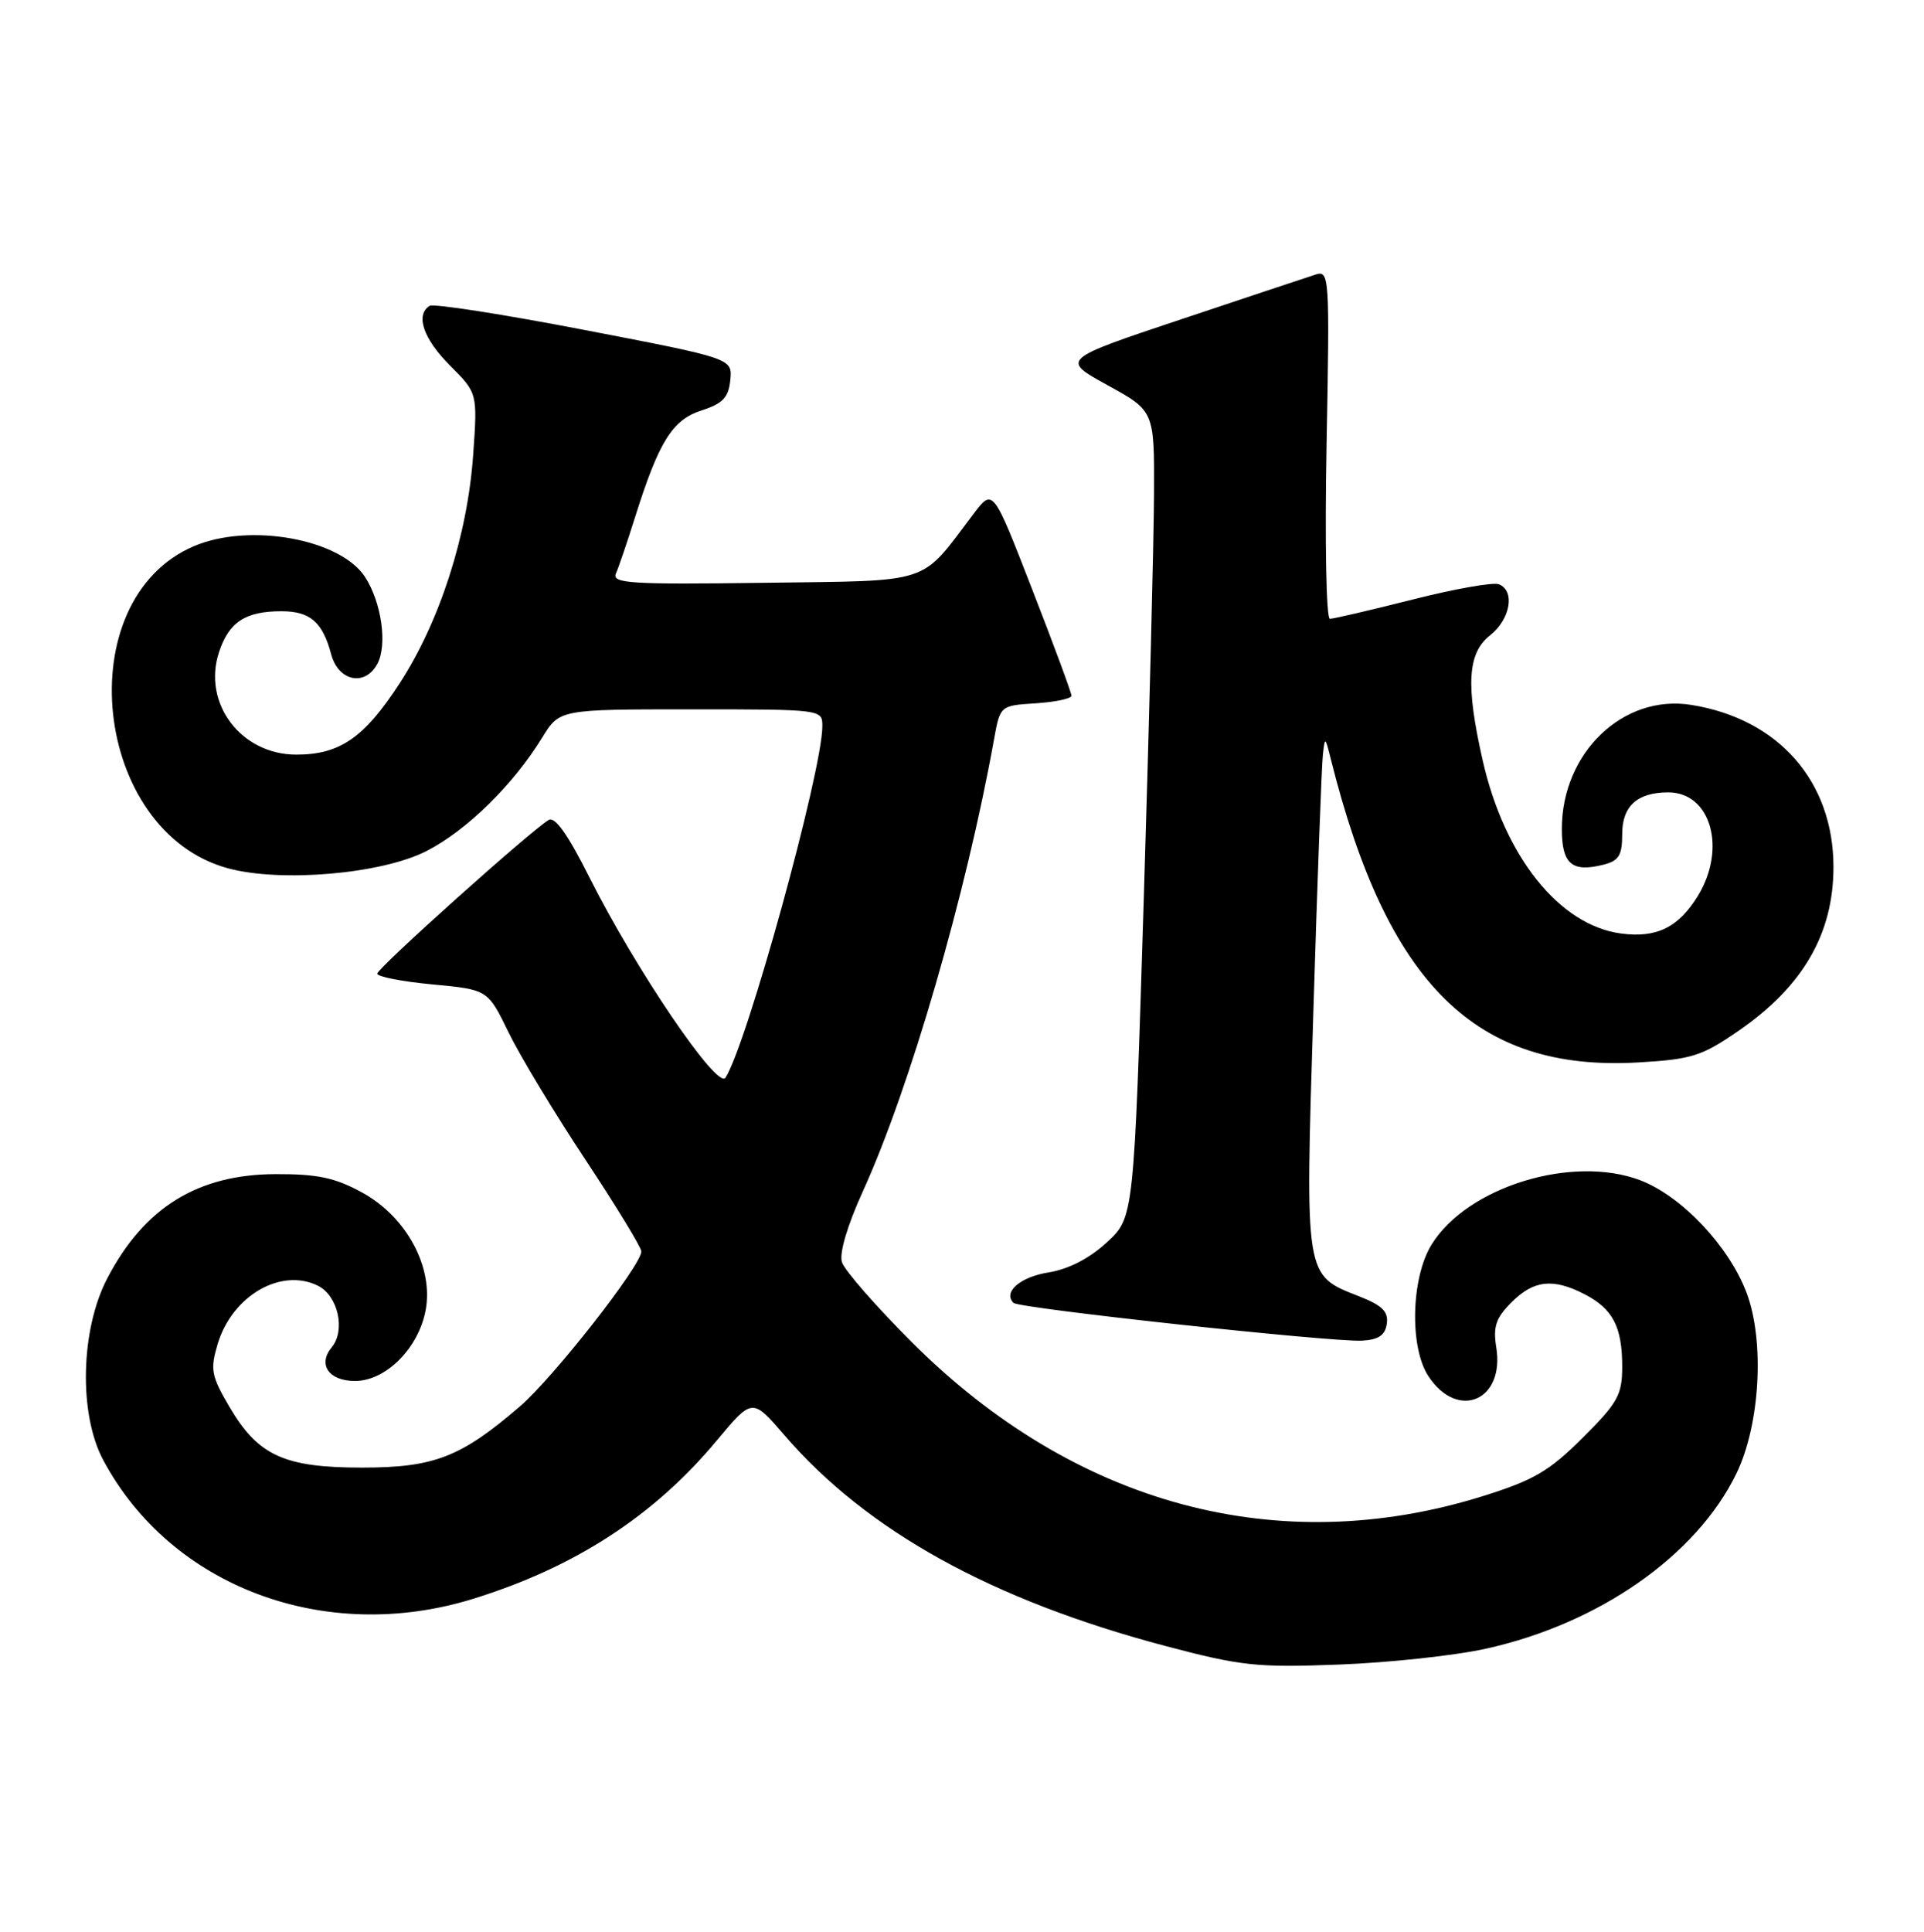 <?xml version="1.0" encoding="UTF-8" standalone="no"?>
<!DOCTYPE svg PUBLIC "-//W3C//DTD SVG 1.1//EN" "http://www.w3.org/Graphics/SVG/1.1/DTD/svg11.dtd" >
<svg xmlns="http://www.w3.org/2000/svg" xmlns:xlink="http://www.w3.org/1999/xlink" version="1.1" viewBox="0 0 255 256">
 <g >
 <path fill="currentColor"
d=" M 196.93 218.48 C 211.92 215.17 224.82 206.16 230.12 195.30 C 233.29 188.79 233.91 177.67 231.46 171.25 C 229.10 165.08 222.87 158.50 217.41 156.41 C 208.42 152.98 194.47 157.26 189.74 164.92 C 187.02 169.32 186.79 178.51 189.31 182.36 C 193.19 188.27 199.46 185.61 198.31 178.55 C 197.87 175.80 198.25 174.66 200.34 172.57 C 203.28 169.63 205.84 169.35 210.02 171.51 C 213.76 173.44 215.00 175.83 215.00 181.09 C 215.00 184.84 214.43 185.88 209.75 190.54 C 205.30 194.97 203.28 196.15 196.50 198.27 C 169.42 206.71 142.44 199.43 120.85 177.86 C 116.10 173.11 111.93 168.34 111.59 167.27 C 111.21 166.08 112.29 162.42 114.36 157.87 C 120.56 144.27 128.05 118.48 131.74 98.00 C 132.55 93.50 132.55 93.50 137.28 93.20 C 139.87 93.03 142.00 92.58 142.01 92.20 C 142.01 91.81 139.67 85.47 136.80 78.10 C 131.60 64.71 131.60 64.71 129.05 68.07 C 121.82 77.60 123.88 76.92 101.24 77.23 C 83.53 77.47 81.06 77.31 81.63 76.00 C 82.00 75.17 83.14 71.80 84.18 68.50 C 87.33 58.49 89.12 55.62 93.00 54.38 C 95.80 53.48 96.56 52.67 96.79 50.38 C 97.08 47.50 97.08 47.50 77.49 43.73 C 66.71 41.65 57.46 40.21 56.94 40.53 C 55.02 41.72 56.10 44.90 59.65 48.45 C 63.29 52.09 63.29 52.09 62.71 60.30 C 61.96 70.96 58.26 82.43 52.94 90.59 C 48.26 97.78 45.03 100.00 39.27 100.00 C 31.93 100.00 26.79 93.18 29.03 86.41 C 30.35 82.42 32.52 81.00 37.31 81.00 C 41.10 81.00 42.76 82.43 43.89 86.69 C 44.84 90.29 48.38 91.02 50.02 87.96 C 51.37 85.44 50.56 79.78 48.37 76.44 C 45.07 71.41 33.04 69.25 25.72 72.37 C 9.02 79.48 12.28 110.22 30.24 115.07 C 37.31 116.97 50.61 115.81 56.54 112.77 C 61.86 110.04 68.01 104.01 71.86 97.75 C 74.16 94.00 74.16 94.00 91.58 94.00 C 108.98 94.00 109.00 94.00 108.99 96.25 C 108.97 102.24 98.99 138.43 96.15 142.82 C 95.09 144.45 84.22 128.42 78.09 116.21 C 75.27 110.59 73.55 108.16 72.72 108.66 C 70.26 110.14 50.00 128.30 50.00 129.02 C 50.00 129.43 53.30 130.07 57.33 130.45 C 64.65 131.14 64.65 131.14 67.41 136.82 C 68.93 139.94 73.51 147.53 77.59 153.68 C 81.66 159.83 85.00 165.30 85.00 165.84 C 85.00 167.68 73.36 182.54 68.92 186.36 C 61.11 193.09 57.55 194.48 48.00 194.48 C 37.66 194.48 34.20 192.90 30.40 186.42 C 27.99 182.31 27.84 181.48 28.85 178.09 C 30.77 171.71 37.24 167.95 42.14 170.38 C 44.81 171.70 45.83 176.29 43.96 178.55 C 42.08 180.82 43.59 183.00 47.05 183.00 C 51.13 183.00 55.46 178.67 56.41 173.64 C 57.48 167.94 53.88 161.25 48.00 158.03 C 44.40 156.06 42.09 155.57 36.50 155.59 C 26.21 155.63 19.12 160.01 14.23 169.38 C 10.66 176.20 10.41 187.38 13.69 193.50 C 22.66 210.27 43.04 217.93 62.64 211.89 C 76.15 207.72 86.69 200.88 95.02 190.87 C 99.71 185.25 99.71 185.25 103.95 190.17 C 114.89 202.87 131.46 212.04 154.50 218.13 C 164.49 220.77 166.60 221.00 177.50 220.58 C 184.10 220.33 192.84 219.39 196.93 218.48 Z  M 183.80 175.42 C 184.03 173.81 183.20 172.99 180.15 171.79 C 172.88 168.94 172.97 169.48 174.07 134.00 C 174.60 116.67 175.17 101.38 175.33 100.00 C 175.60 97.60 175.64 97.62 176.36 100.50 C 183.84 130.46 195.56 142.03 217.12 140.79 C 224.21 140.38 225.54 139.96 230.40 136.61 C 238.95 130.73 243.00 123.74 243.00 114.90 C 243.00 103.55 235.73 95.26 224.15 93.41 C 215.12 91.96 207.00 99.75 207.00 109.85 C 207.00 114.49 208.33 115.64 212.50 114.59 C 214.56 114.07 215.00 113.36 215.00 110.52 C 215.00 106.81 217.01 105.00 221.11 105.00 C 226.74 105.00 228.87 112.41 225.05 118.69 C 222.48 122.90 219.55 124.34 214.82 123.70 C 206.68 122.61 199.41 113.52 196.52 100.81 C 194.24 90.77 194.49 86.55 197.50 84.18 C 200.20 82.05 200.84 78.26 198.64 77.42 C 197.89 77.13 192.75 78.04 187.21 79.45 C 181.67 80.85 176.74 82.00 176.26 82.00 C 175.77 82.00 175.58 71.82 175.82 58.89 C 176.24 36.63 176.19 35.80 174.38 36.38 C 173.35 36.71 165.32 39.38 156.55 42.31 C 140.60 47.64 140.60 47.64 146.80 51.05 C 153.00 54.46 153.00 54.46 152.95 65.48 C 152.92 71.54 152.32 95.59 151.60 118.92 C 150.29 161.34 150.29 161.34 146.68 164.65 C 144.37 166.78 141.59 168.20 138.95 168.62 C 135.20 169.22 132.90 171.23 134.32 172.65 C 135.04 173.38 176.50 177.87 180.50 177.66 C 182.71 177.54 183.58 176.95 183.80 175.42 Z "/>
</g>
</svg>